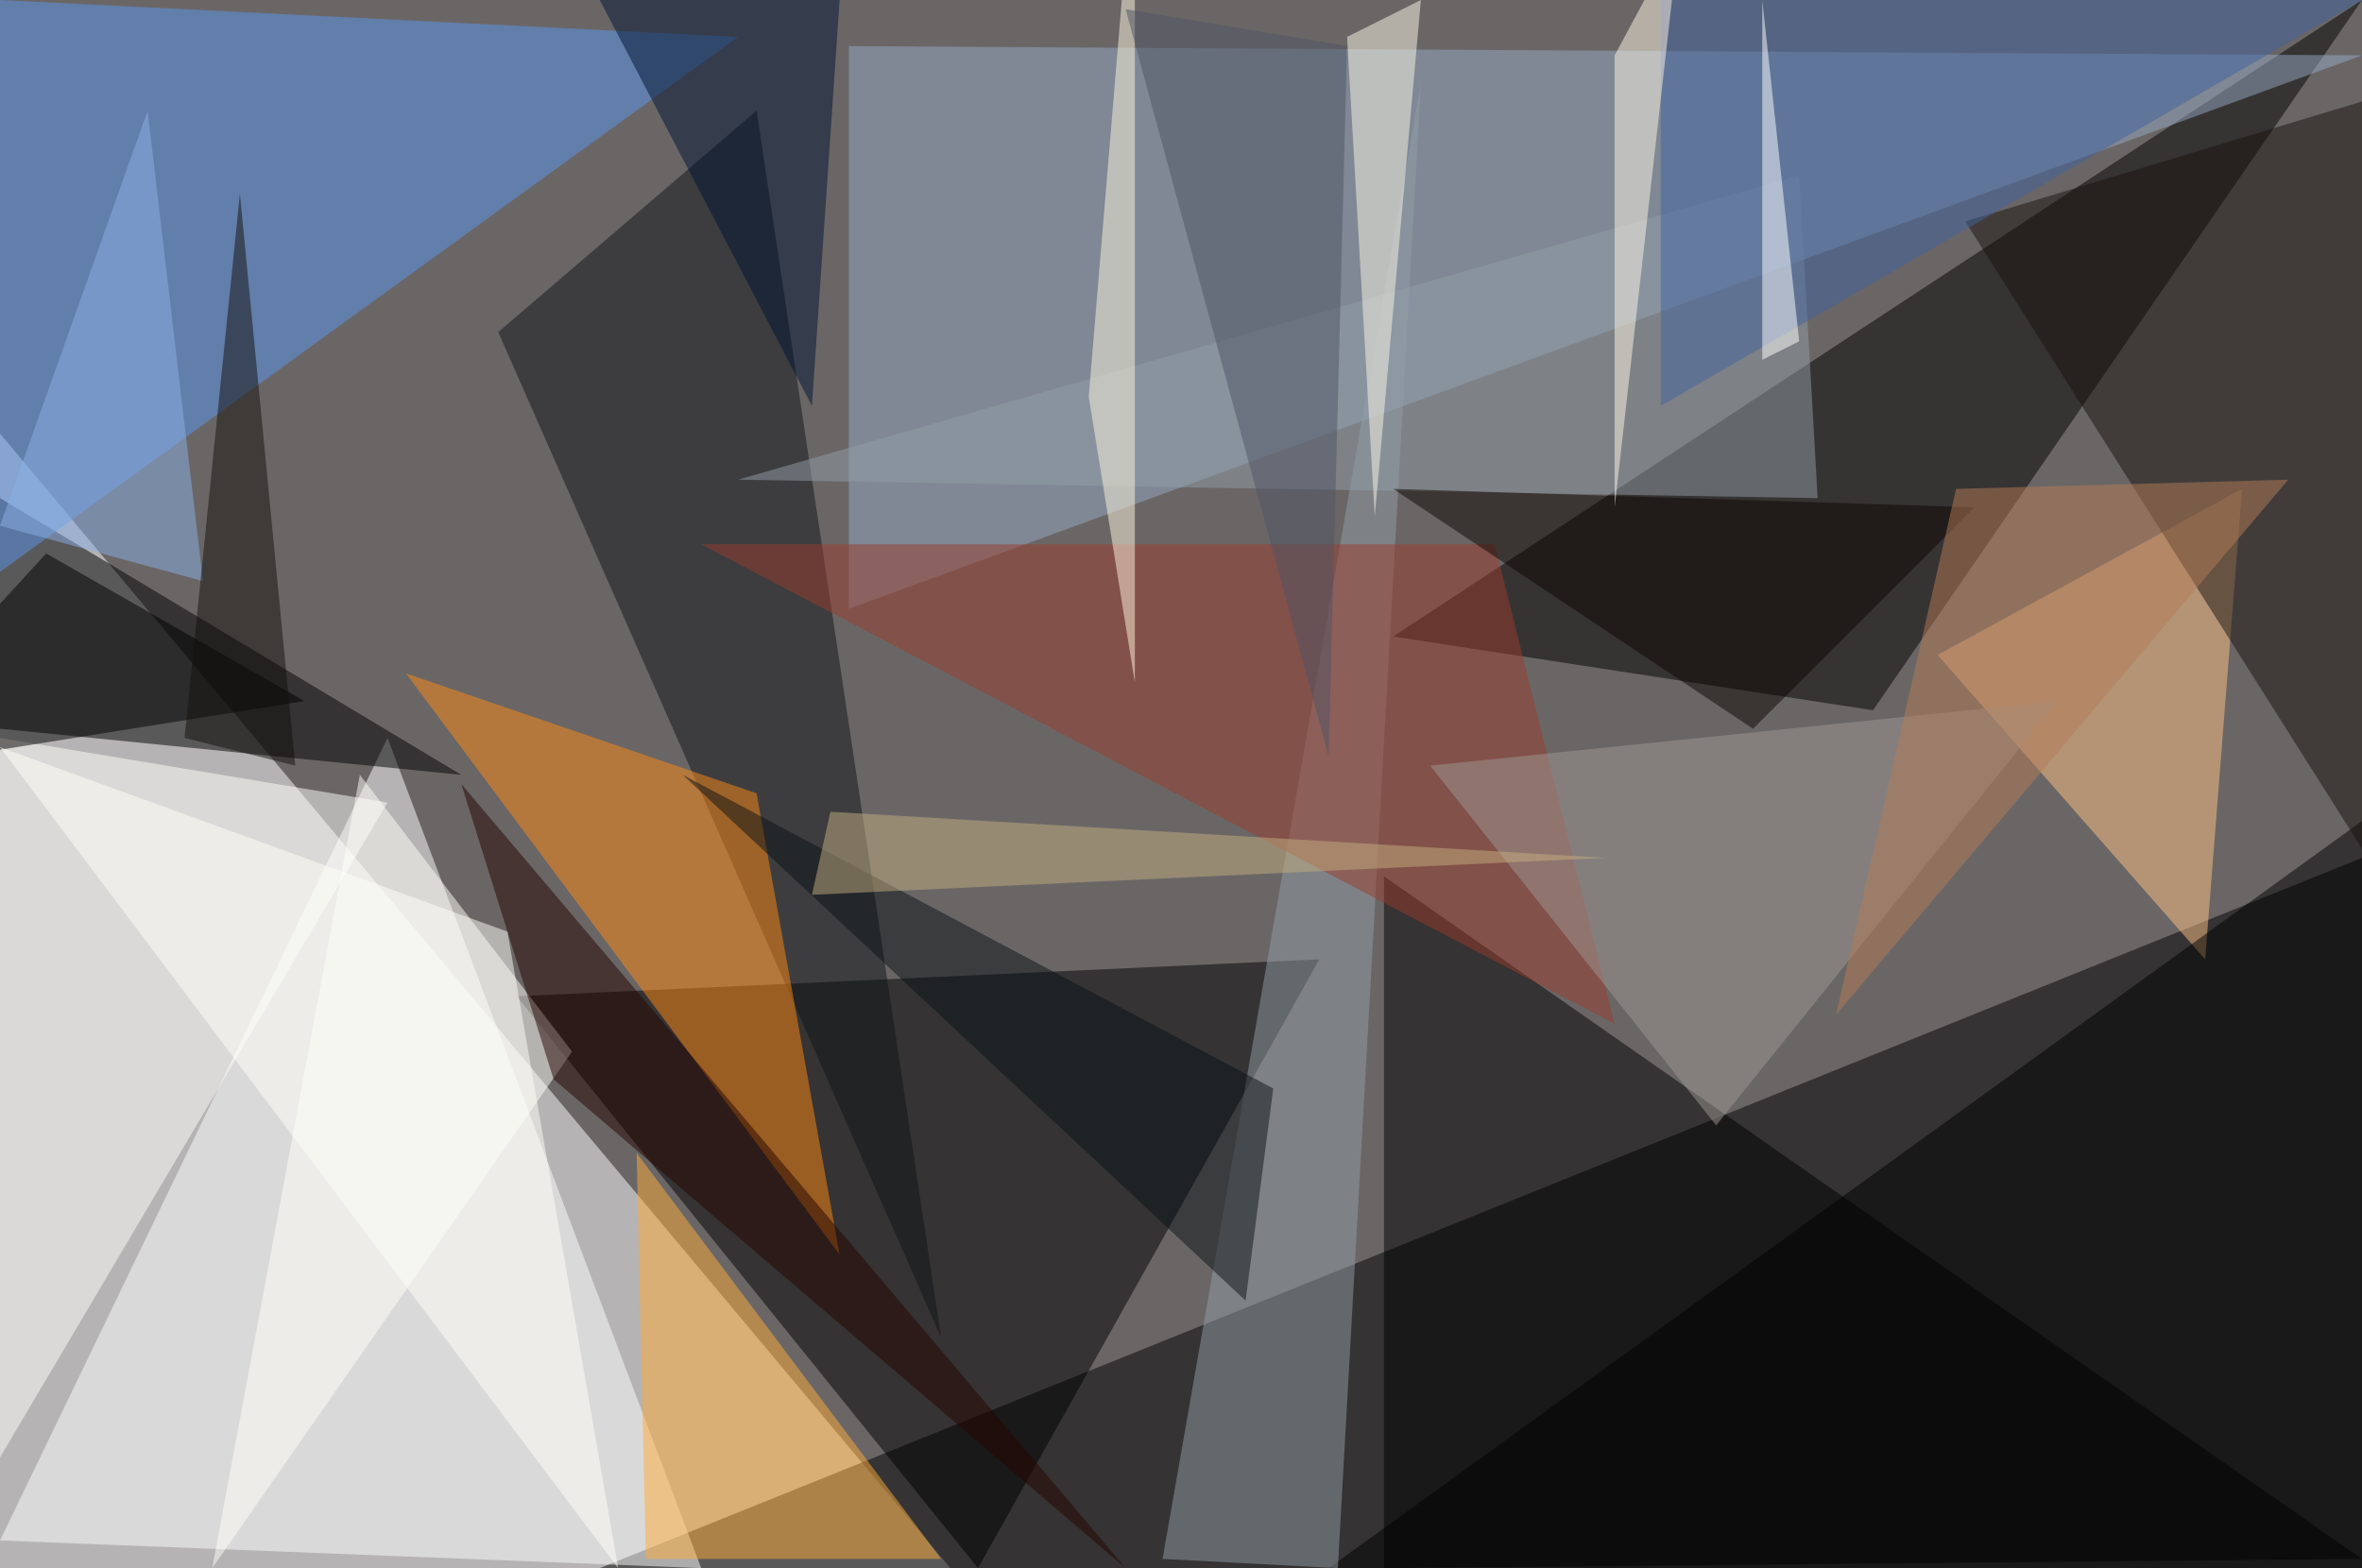 <?xml version="1.0" standalone="no"?>
<svg xmlns="http://www.w3.org/2000/svg" version="1.2" baseProfile="tiny" width="256" height="170" viewBox="0 0 256 170">
<rect x="0" y="0" width="256" height="170" id="0" fill="rgb(106,102,102)" fill-opacity="1" />
<polygon points="0,47 103,170 0,170" id="1" fill="rgb(255,255,255)" fill-opacity="0.502" />
<polygon points="65,170 256,93 256,170" id="2" fill="rgb(0,0,0)" fill-opacity="0.502" />
<polygon points="42,80 0,167 76,170" id="3" fill="rgb(255,255,255)" fill-opacity="0.502" />
<polygon points="0,54 0,79 50,84" id="4" fill="rgb(0,0,0)" fill-opacity="0.502" />
<polygon points="56,108 143,104 106,170" id="5" fill="rgb(1,0,0)" fill-opacity="0.502" />
<polygon points="151,69 256,0 203,77" id="6" fill="rgb(3,0,0)" fill-opacity="0.502" />
<polygon points="92,5 256,6 92,66" id="7" fill="rgb(147,169,194)" fill-opacity="0.502" />
<polygon points="256,169 150,170 150,95" id="8" fill="rgb(0,0,0)" fill-opacity="0.502" />
<polygon points="0,0 0,62 80,4" id="9" fill="rgb(91,149,237)" fill-opacity="0.502" />
<polygon points="102,145 54,36 82,12" id="10" fill="rgb(17,20,24)" fill-opacity="0.502" />
<polygon points="82,86 91,136 44,73" id="11" fill="rgb(255,138,18)" fill-opacity="0.502" />
<polygon points="42,87 0,80 0,158" id="12" fill="rgb(255,255,251)" fill-opacity="0.502" />
<polygon points="239,104 243,53 210,71" id="13" fill="rgb(255,194,133)" fill-opacity="0.502" />
<polygon points="256,170 144,170 256,89" id="14" fill="rgb(0,0,0)" fill-opacity="0.502" />
<polygon points="256,11 256,92 213,24" id="15" fill="rgb(25,18,14)" fill-opacity="0.502" />
<polygon points="126,169 145,170 154,9" id="16" fill="rgb(145,158,165)" fill-opacity="0.502" />
<polygon points="70,169 69,125 102,169" id="17" fill="rgb(253,172,57)" fill-opacity="0.502" />
<polygon points="175,111 162,59 76,59" id="18" fill="rgb(153,61,44)" fill-opacity="0.502" />
<polygon points="62,114 39,84 23,170" id="19" fill="rgb(255,255,249)" fill-opacity="0.502" />
<polygon points="155,83 186,122 223,76" id="20" fill="rgb(157,151,148)" fill-opacity="0.502" />
<polygon points="65,0 88,44 91,0" id="21" fill="rgb(0,19,48)" fill-opacity="0.502" />
<polygon points="5,60 -17,84 33,76" id="22" fill="rgb(0,0,0)" fill-opacity="0.502" />
<polygon points="80,52 197,54 195,19" id="23" fill="rgb(146,158,168)" fill-opacity="0.502" />
<polygon points="122,170 60,117 50,85" id="24" fill="rgb(37,4,0)" fill-opacity="0.502" />
<polygon points="180,44 256,0 180,0" id="25" fill="rgb(64,98,158)" fill-opacity="0.502" />
<polygon points="154,0 146,4 149,56" id="26" fill="rgb(251,245,230)" fill-opacity="0.502" />
<polygon points="74,84 138,118 135,141" id="27" fill="rgb(11,18,22)" fill-opacity="0.502" />
<polygon points="214,55 190,79 151,53" id="28" fill="rgb(12,4,0)" fill-opacity="0.502" />
<polygon points="212,53 199,110 248,52" id="29" fill="rgb(179,125,87)" fill-opacity="0.502" />
<polygon points="195,37 191,0 191,39" id="30" fill="rgb(255,255,255)" fill-opacity="0.502" />
<polygon points="16,12 22,63 0,57" id="31" fill="rgb(138,175,230)" fill-opacity="0.502" />
<polygon points="175,55 175,6 182,-7" id="32" fill="rgb(255,247,229)" fill-opacity="0.502" />
<polygon points="123,74 123,-17 118,43" id="33" fill="rgb(255,245,224)" fill-opacity="0.502" />
<polygon points="122,1 144,82 146,5" id="34" fill="rgb(79,85,101)" fill-opacity="0.502" />
<polygon points="0,81 67,170 55,101" id="35" fill="rgb(255,255,247)" fill-opacity="0.502" />
<polygon points="20,80 26,21 32,83" id="36" fill="rgb(18,17,13)" fill-opacity="0.502" />
<polygon points="174,93 88,97 90,88" id="37" fill="rgb(196,174,127)" fill-opacity="0.502" />
</svg>